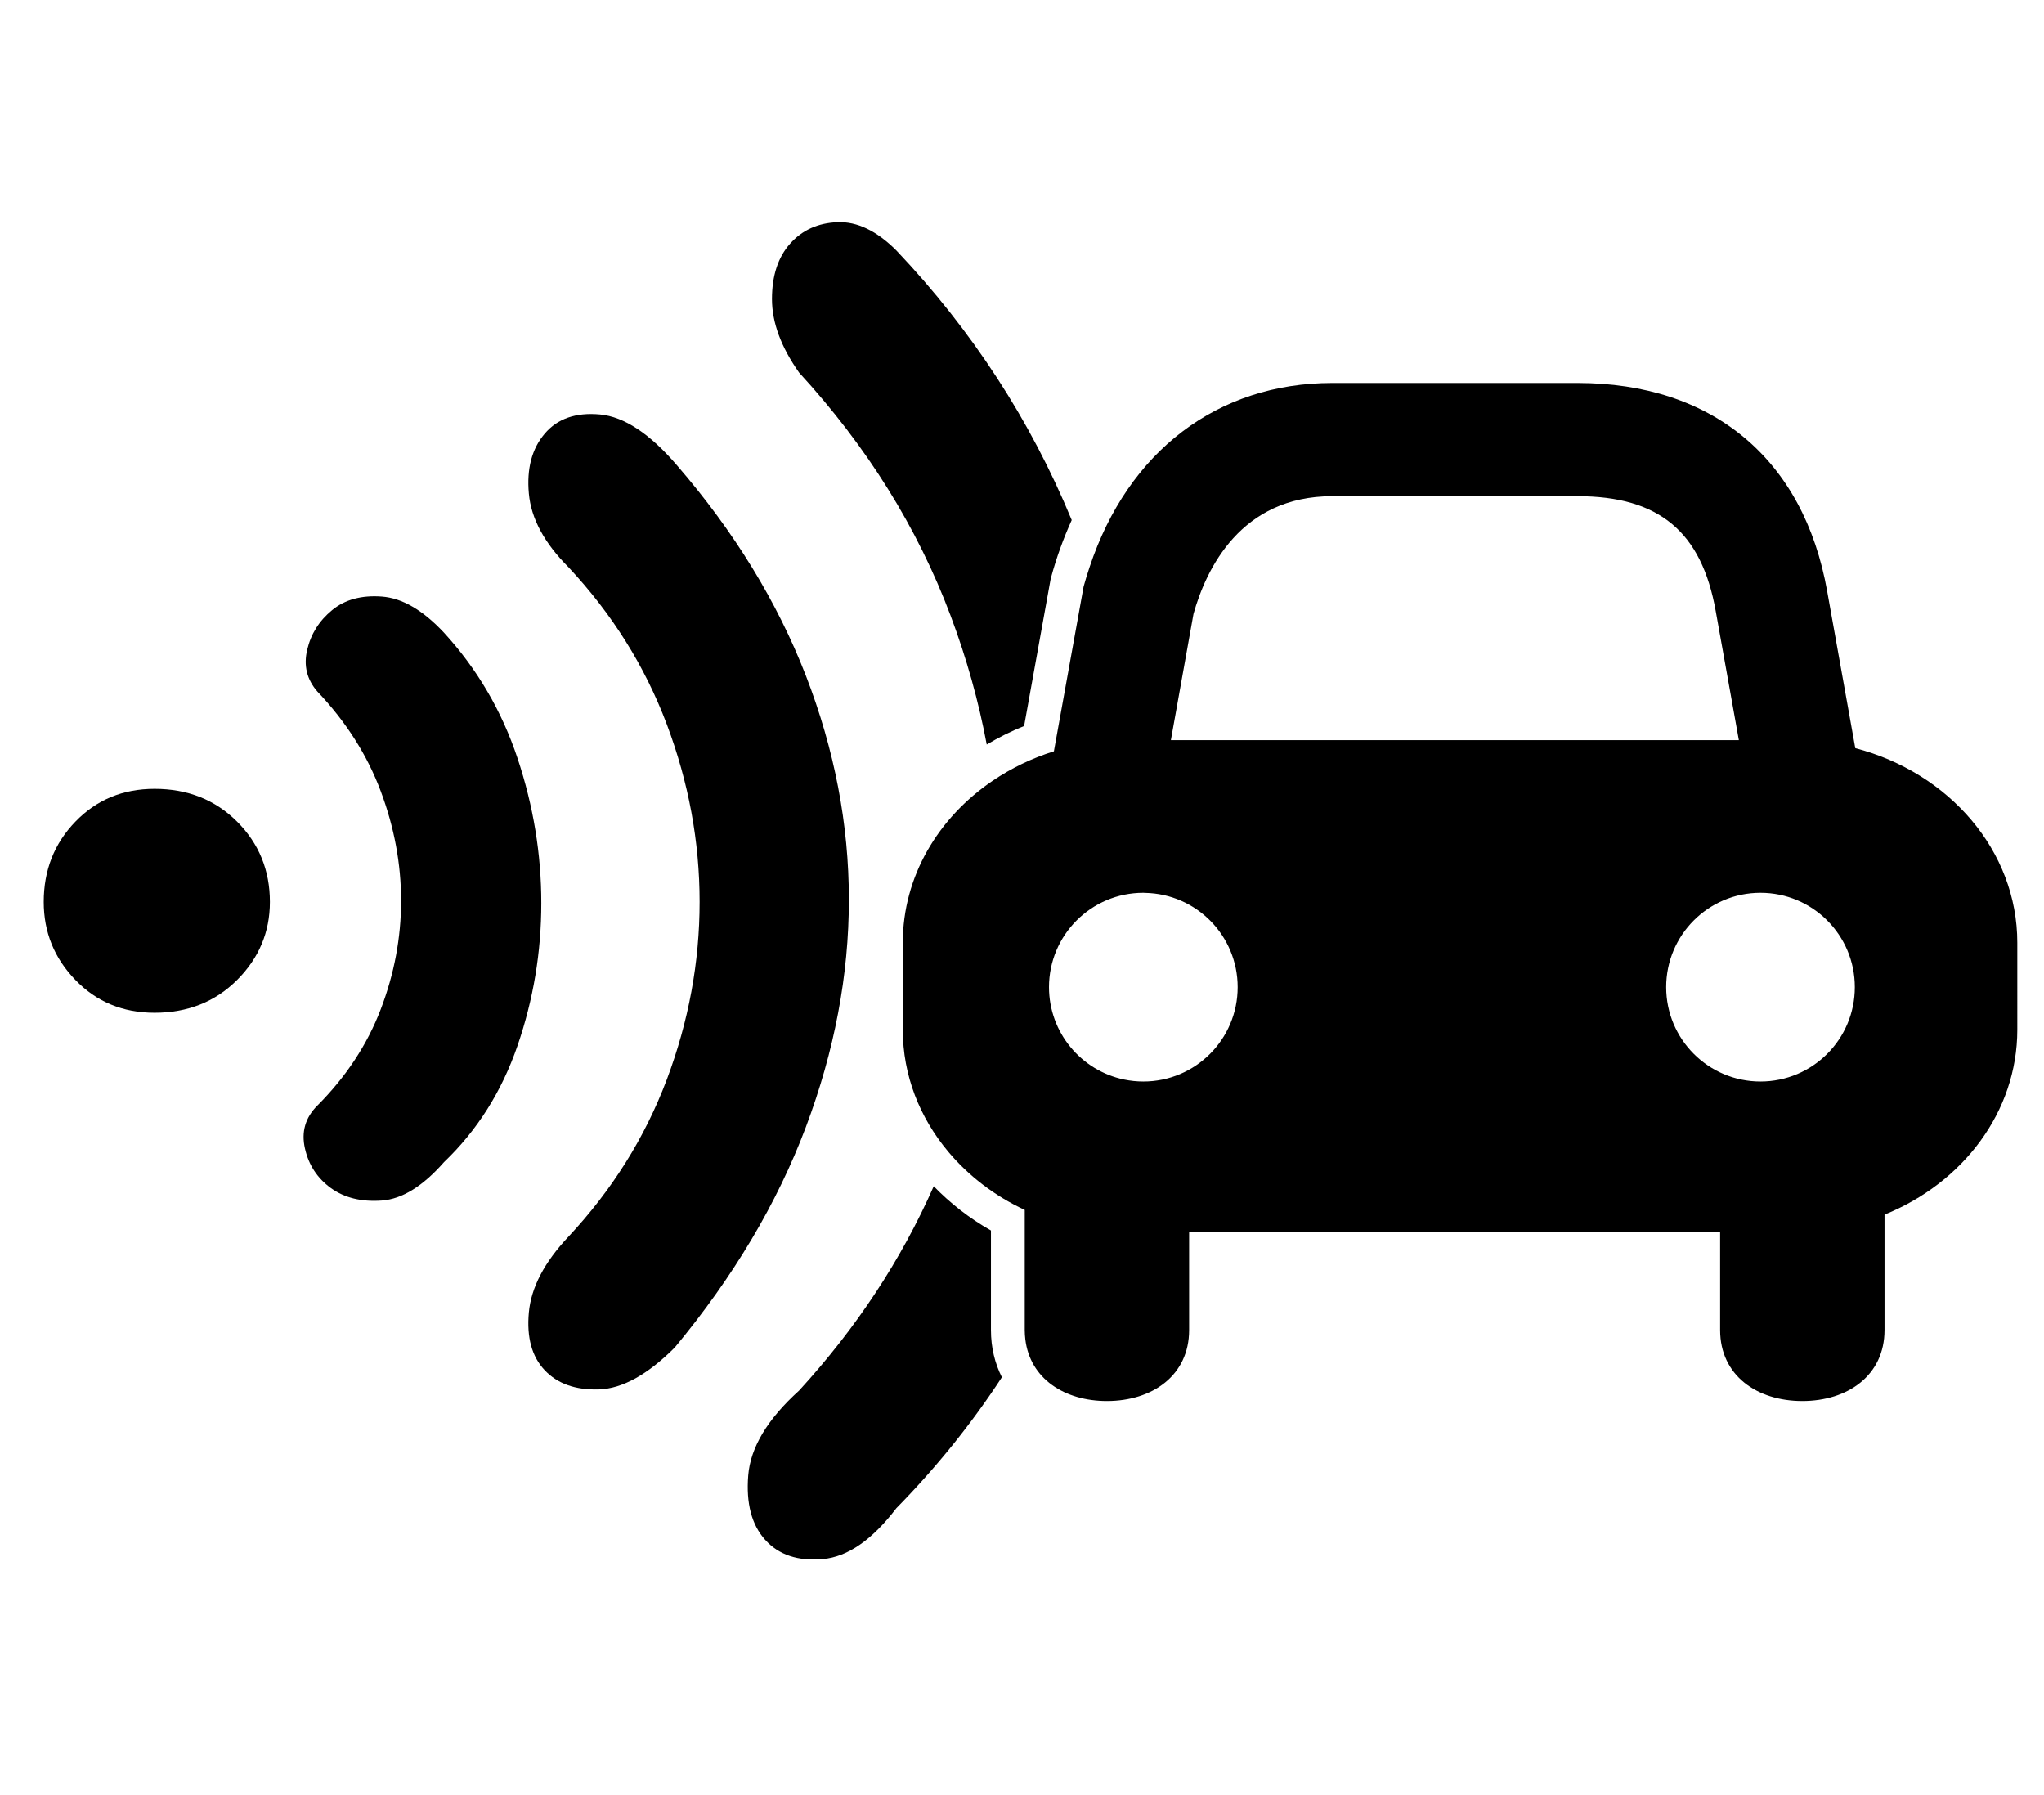 <?xml version="1.0" encoding="UTF-8" standalone="no"?>
<svg
   xmlns:dc="http://purl.org/dc/elements/1.1/"
   xmlns:cc="http://creativecommons.org/ns#"
   xmlns:rdf="http://www.w3.org/1999/02/22-rdf-syntax-ns#"
   xmlns:svg="http://www.w3.org/2000/svg"
   xmlns="http://www.w3.org/2000/svg"
   xmlns:sodipodi="http://sodipodi.sourceforge.net/DTD/sodipodi-0.dtd"
   xmlns:inkscape="http://www.inkscape.org/namespaces/inkscape"
   inkscape:version="1.0rc1 (09960d6f05, 2020-04-09)"
   sodipodi:docname="noun_Car Radar_709497.svg"
   id="svg18"
   xml:space="preserve"
   enable-background="new -81.5 -14.5 181.5 127.5"
   viewBox="-81.5 -14.5 181.5 159.375"
   y="0px"
   x="0px"
   version="1.1"><defs
     id="defs22" /><sodipodi:namedview
     inkscape:current-layer="svg18"
     inkscape:window-maximized="1"
     inkscape:window-y="-8"
     inkscape:window-x="-8"
     inkscape:cy="79.6875"
     inkscape:cx="90.75"
     inkscape:zoom="1.3002755"
     showgrid="false"
     id="namedview20"
     inkscape:window-height="988"
     inkscape:window-width="1680"
     inkscape:pageshadow="2"
     inkscape:pageopacity="0"
     guidetolerance="10"
     gridtolerance="10"
     objecttolerance="10"
     borderopacity="1"
     bordercolor="#666666"
     pagecolor="#ffffff" /><path
     inkscape:connector-curvature="0"
     id="path2"
     d="m -35.544,52.82 c -1.406,-4.218 -3.584,-7.933 -6.527,-11.146 -1.876,-2.007 -3.715,-3.08 -5.523,-3.213 -1.807,-0.135 -3.282,0.267 -4.418,1.206 -1.139,0.934 -1.877,2.107 -2.209,3.513 -0.335,1.406 -0.034,2.642 0.904,3.716 2.541,2.677 4.418,5.624 5.622,8.836 1.205,3.213 1.809,6.458 1.809,9.741 0,3.278 -0.604,6.492 -1.809,9.64 -1.204,3.144 -3.081,5.989 -5.622,8.535 -1.074,1.069 -1.441,2.34 -1.104,3.814 0.332,1.473 1.104,2.643 2.308,3.517 1.206,0.867 2.712,1.234 4.519,1.104 1.808,-0.135 3.646,-1.275 5.523,-3.414 2.943,-2.812 5.121,-6.261 6.527,-10.342 1.406,-4.086 2.109,-8.303 2.109,-12.653 0,-4.35 -0.703,-8.635 -2.109,-12.854 z" /><path
     inkscape:connector-curvature="0"
     id="path4"
     d="m -67.776,55.53 c -2.812,10e-4 -5.157,0.971 -7.029,2.913 -1.877,1.939 -2.812,4.316 -2.812,7.128 0,2.678 0.935,4.988 2.812,6.93 1.872,1.939 4.216,2.912 7.029,2.912 2.943,0 5.387,-0.973 7.33,-2.912 1.939,-1.941 2.912,-4.252 2.912,-6.929 0,-2.812 -0.973,-5.189 -2.912,-7.129 -1.943,-1.942 -4.387,-2.913 -7.33,-2.913 z" /><path
     inkscape:connector-curvature="0"
     id="path6"
     d="m -6.123,65.373 c 0,-6.697 -1.275,-13.324 -3.816,-19.883 -2.544,-6.562 -6.36,-12.787 -11.447,-18.677 -2.409,-2.812 -4.688,-4.318 -6.828,-4.519 -2.144,-0.201 -3.785,0.366 -4.92,1.707 -1.139,1.338 -1.607,3.113 -1.405,5.322 0.2,2.209 1.371,4.383 3.513,6.526 3.881,4.148 6.793,8.802 8.737,13.958 1.938,5.152 2.912,10.41 2.912,15.765 0,5.353 -0.974,10.608 -2.912,15.766 -1.944,5.151 -4.856,9.805 -8.737,13.956 -2.143,2.274 -3.314,4.52 -3.514,6.729 -0.202,2.209 0.267,3.915 1.405,5.121 1.136,1.205 2.743,1.773 4.82,1.706 2.074,-0.068 4.317,-1.305 6.728,-3.716 5.222,-6.293 9.103,-12.82 11.647,-19.58 2.542,-6.761 3.817,-13.49 3.817,-20.181 z" /><path
     inkscape:connector-curvature="0"
     id="path8"
     d="M 6.494,94.743 C 4.571,93.652 2.872,92.321 1.413,90.814 c -2.892,6.543 -6.872,12.591 -11.954,18.137 -2.812,2.541 -4.319,5.052 -4.519,7.532 -0.2,2.474 0.301,4.383 1.506,5.723 1.205,1.337 2.912,1.907 5.121,1.706 2.208,-0.199 4.384,-1.706 6.526,-4.517 3.557,-3.623 6.674,-7.501 9.371,-11.623 -0.622,-1.235 -0.971,-2.645 -0.971,-4.192 v -8.837 z" /><path
     inkscape:connector-curvature="0"
     id="path10"
     d="m 2.914,40.168 c 1.422,3.787 2.485,7.597 3.205,11.43 1.048,-0.623 2.152,-1.179 3.319,-1.644 l 2.331,-12.916 0.022,-0.126 0.033,-0.125 C 12.315,34.971 12.94,33.272 13.665,31.672 10.009,22.828 4.832,14.84 -1.906,7.735 c -1.74,-1.742 -3.482,-2.579 -5.22,-2.51 -1.742,0.065 -3.148,0.703 -4.218,1.908 -1.074,1.206 -1.608,2.843 -1.608,4.919 0,2.075 0.803,4.25 2.411,6.528 6.023,6.558 10.508,13.757 13.455,21.588 z" /><path
     inkscape:connector-curvature="0"
     id="path12"
     d="M 83.243,51.918 80.75,38.006 C 78.664,26.246 70.578,19.5 58.568,19.5 H 36.804 c -10.203,0 -18.14,6.073 -21.55,16.335 -0.189,0.569 -0.372,1.143 -0.533,1.736 l -2.639,14.627 c -1.97,0.616 -3.8,1.505 -5.438,2.615 -4.837,3.28 -7.979,8.501 -7.979,14.382 v 7.721 c 0,4.061 1.504,7.801 4.021,10.811 1.805,2.158 4.127,3.943 6.807,5.189 v 10.664 c 0,0.284 0.021,0.557 0.052,0.823 0.417,3.513 3.5,5.478 7.247,5.478 4.031,0 7.298,-2.271 7.298,-6.301 v -8.676 h 47.151 v 8.676 c 0,4.029 3.268,6.301 7.297,6.301 4.033,0 7.301,-2.271 7.301,-6.301 V 93.334 c 6.938,-2.807 11.79,-9.102 11.79,-16.418 V 69.195 C 97.631,61 91.539,54.081 83.243,51.918 Z M 24.479,39.997 C 25.602,36.002 28.673,29.551 36.804,29.551 H 58.57 c 7.24,0 11.029,3.148 12.283,10.22 l 2.051,11.436 H 22.47 Z m -4.454,41.517 c -0.584,0 -1.153,-0.061 -1.703,-0.174 -3.811,-0.787 -6.674,-4.161 -6.674,-8.203 0,-4.627 3.75,-8.377 8.377,-8.377 0.049,0 0.096,0.006 0.145,0.008 4.557,0.078 8.23,3.791 8.23,8.369 0,4.625 -3.75,8.377 -8.375,8.377 z m 54.8,0 c -4.625,0 -8.375,-3.752 -8.375,-8.377 0,-4.627 3.75,-8.377 8.375,-8.377 4.627,0 8.377,3.75 8.377,8.377 0,4.625 -3.75,8.377 -8.377,8.377 z" /></svg>
